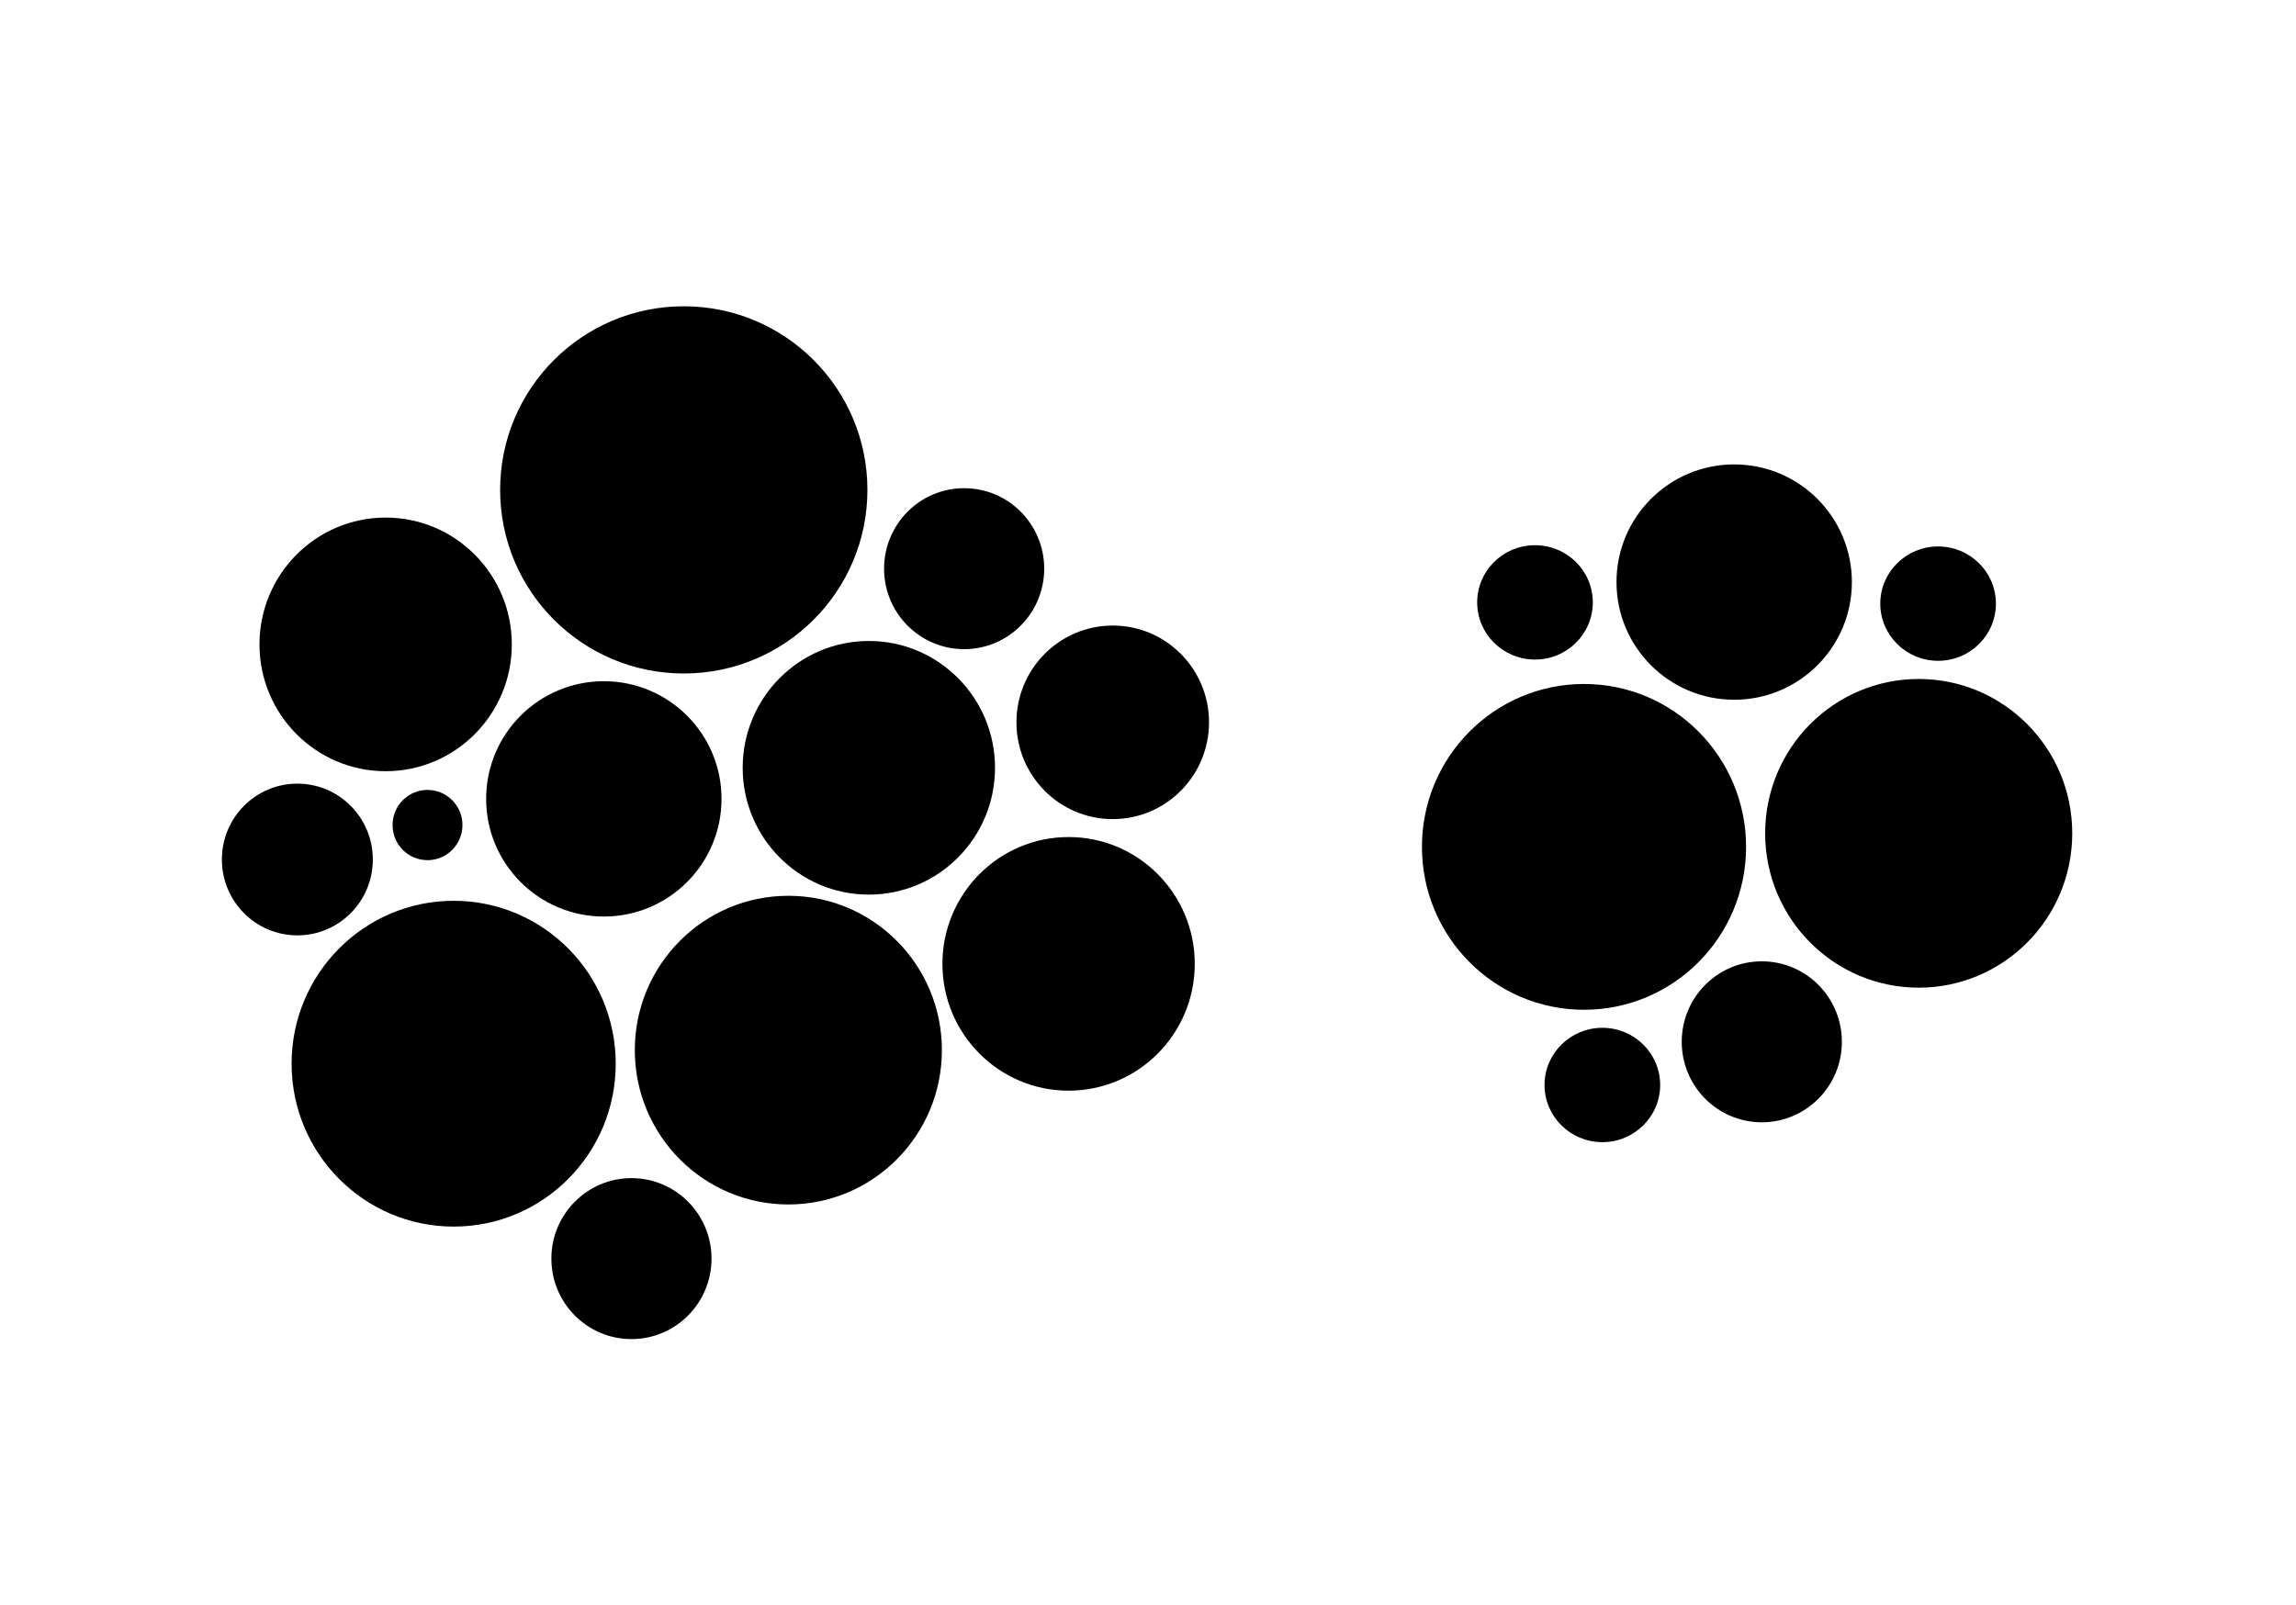 <?xml version="1.0" encoding="UTF-8" standalone="no"?><!DOCTYPE svg PUBLIC "-//W3C//DTD SVG 1.1//EN" "http://www.w3.org/Graphics/SVG/1.1/DTD/svg11.dtd"><svg width="100%" height="100%" viewBox="0 0 143 100" version="1.1" xmlns="http://www.w3.org/2000/svg" xmlns:xlink="http://www.w3.org/1999/xlink" xml:space="preserve" style="fill-rule:evenodd;clip-rule:evenodd;stroke-linejoin:round;stroke-miterlimit:1.414;"><rect id="Artboard1" x="0" y="0" width="142.16" height="100" style="fill:none;"/><circle cx="37.608" cy="49.767" r="7.33"/><circle cx="108.009" cy="36.261" r="7.33"/><circle cx="42.587" cy="30.518" r="11.438"/><ellipse cx="24.019" cy="40.143" rx="7.858" ry="7.9"/><ellipse cx="54.114" cy="47.831" rx="7.858" ry="7.9"/><ellipse cx="60.049" cy="35.426" rx="4.987" ry="5.014"/><ellipse cx="39.328" cy="78.407" rx="4.987" ry="5.014"/><ellipse cx="109.729" cy="64.901" rx="4.987" ry="5.014"/><ellipse cx="18.52" cy="53.544" rx="4.701" ry="4.726"/><ellipse cx="26.626" cy="51.397" rx="2.177" ry="2.188"/><ellipse cx="95.603" cy="37.526" rx="3.601" ry="3.562"/><ellipse cx="120.709" cy="37.604" rx="3.601" ry="3.562"/><ellipse cx="99.798" cy="67.59" rx="3.601" ry="3.562"/><ellipse cx="69.304" cy="44.998" rx="5.997" ry="6.029"/><ellipse cx="66.554" cy="60.045" rx="7.858" ry="7.9"/><ellipse cx="49.1" cy="65.419" rx="9.563" ry="9.615"/><ellipse cx="119.501" cy="51.913" rx="9.563" ry="9.615"/><ellipse cx="28.255" cy="66.264" rx="10.094" ry="10.148"/><ellipse cx="98.656" cy="52.757" rx="10.094" ry="10.148"/></svg>